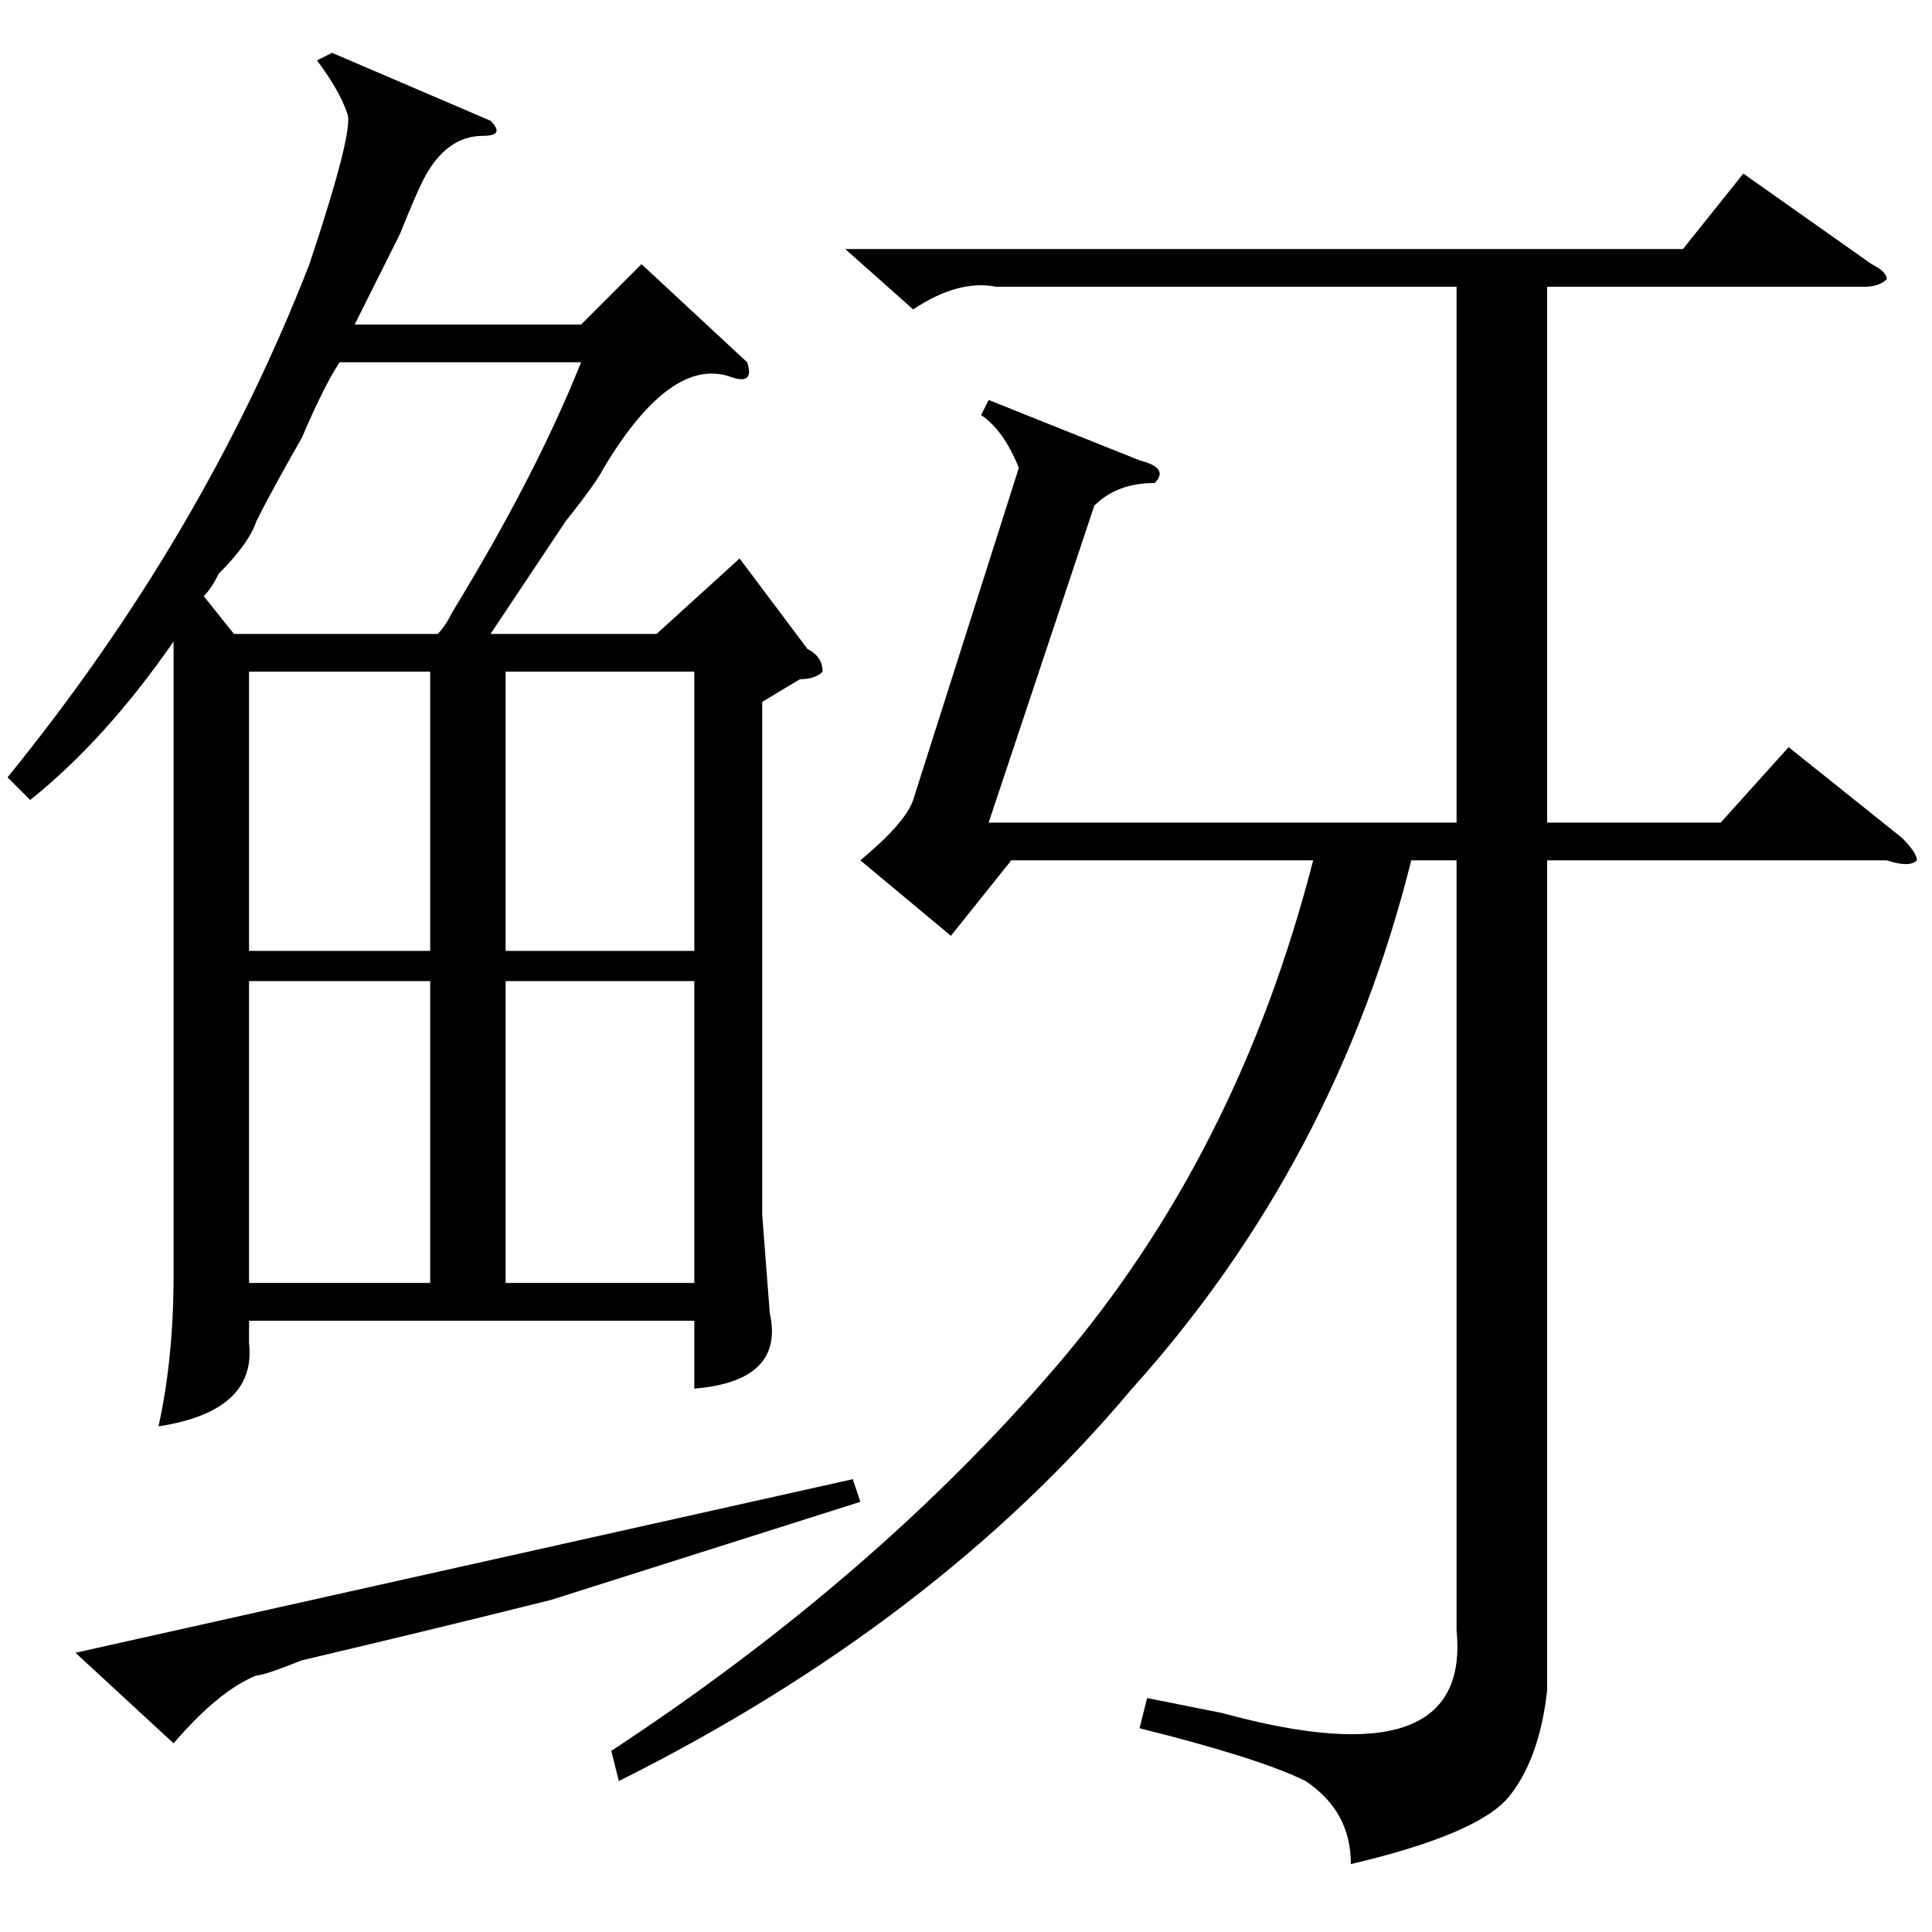 <?xml version="1.0" standalone="no"?>
<!DOCTYPE svg PUBLIC "-//W3C//DTD SVG 1.1//EN" "http://www.w3.org/Graphics/SVG/1.1/DTD/svg11.dtd" >
<svg xmlns="http://www.w3.org/2000/svg" xmlns:xlink="http://www.w3.org/1999/xlink" version="1.1" viewBox="0 -52 256 256">
  <g transform="matrix(1 0 0 -1 0 204)">
   <path fill="currentColor"
d="M135 194q-2 5 -5 7l1 2l20 -8q4 -1 2 -3q-5 0 -8 -3l-14 -42h62v71h-61q-5 1 -11 -3l-9 8h111l8 10l17 -12q2 -1 2 -2q-1 -1 -3 -1h-42v-71h23l9 10l15 -12q2 -2 2 -3q-1 -1 -4 0h-45v-110q-1 -9 -5 -14t-21 -9q0 7 -6 11q-6 3 -22 7l1 4l10 -2q33 -9 31 11v102h-6
q-10 -40 -37 -70q-26 -31 -68 -52l-1 4q35 23 59 51t34 67h-40l-8 -10l-12 10q6 5 7 8zM99 208q1 -3 -2 -2q-8 3 -17 -12q-1 -2 -5 -7l-10 -15h22l11 10l9 -12q2 -1 2 -3q-1 -1 -3 -1l-5 -3v-68l1 -13q2 -9 -10 -10v9h-59v-3q1 -9 -12 -11q2 9 2 20v83v1q-9 -13 -19 -21
l-3 3q26 32 40 68q6 18 5 20q-1 3 -4 7l2 1l21 -9q2 -2 -1 -2q-5 0 -8 -6q-1 -2 -3 -7l-6 -12h30l8 8zM45 208q-2 -3 -5 -10q-4 -7 -6 -11q-1 -3 -5 -7q-1 -2 -2 -3l4 -5h27q1 1 2 3q11 18 17 33h-32zM57 126h-24v-40h24v40zM92 126h-25v-40h25v40zM57 167h-24v-37h24v37z
M67 130h25v37h-25v-37zM73 44q-16 -4 -33 -8q-5 -2 -6 -2q-5 -2 -11 -9l-13 12l103 23l1 -3z" />
  </g>

</svg>

